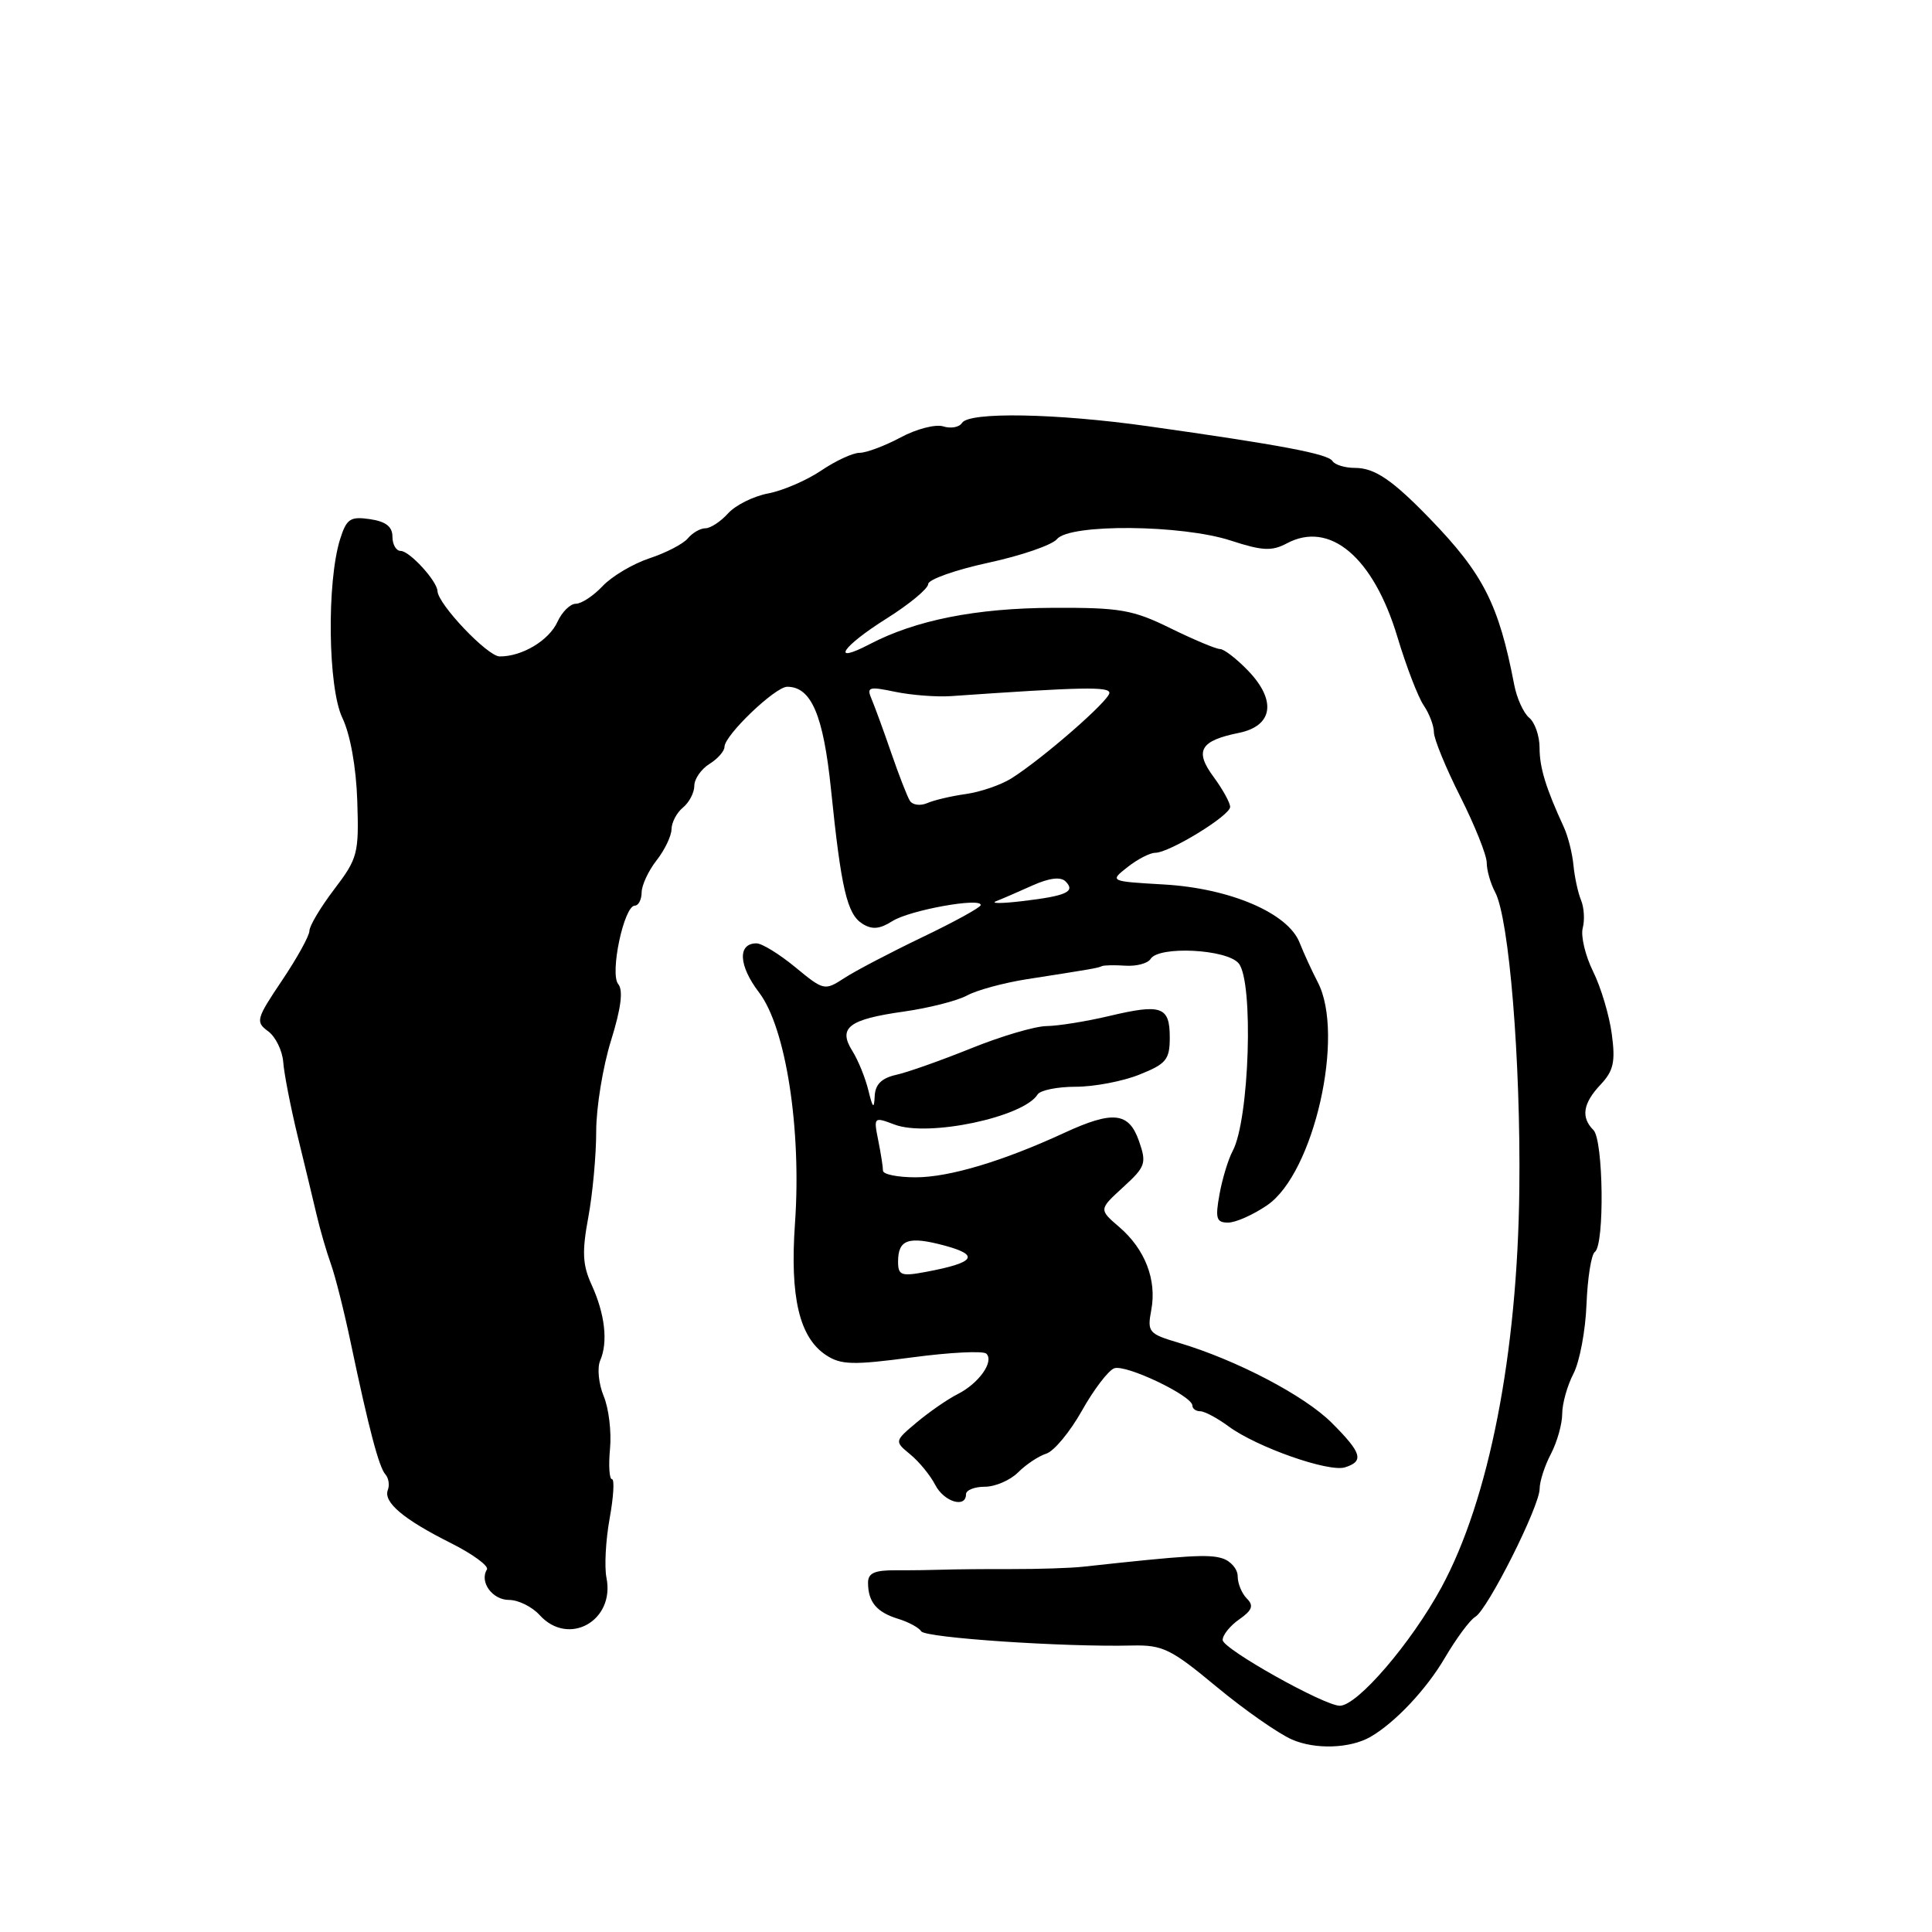 <?xml version="1.0" encoding="UTF-8" standalone="no"?>
<!DOCTYPE svg PUBLIC "-//W3C//DTD SVG 1.1//EN" "http://www.w3.org/Graphics/SVG/1.1/DTD/svg11.dtd" >
<svg xmlns="http://www.w3.org/2000/svg" xmlns:xlink="http://www.w3.org/1999/xlink" version="1.1" viewBox="0 0 256 256">
 <g >
 <path fill="currentColor"
d=" M 181.60 230.14 C 184.84 228.27 189.00 223.86 191.44 219.69 C 192.96 217.11 194.77 214.65 195.48 214.24 C 197.12 213.29 204.00 199.61 204.01 197.27 C 204.01 196.30 204.68 194.21 205.51 192.64 C 206.33 191.06 207.00 188.68 207.00 187.34 C 207.00 186.00 207.67 183.60 208.49 182.02 C 209.31 180.44 210.09 176.30 210.22 172.82 C 210.36 169.34 210.85 166.22 211.33 165.88 C 212.63 164.95 212.46 151.06 211.14 149.74 C 209.45 148.05 209.75 146.19 212.09 143.71 C 213.80 141.89 214.07 140.70 213.57 137.01 C 213.24 134.54 212.13 130.81 211.09 128.72 C 210.06 126.63 209.44 124.04 209.72 122.97 C 210.00 121.90 209.90 120.24 209.49 119.26 C 209.09 118.29 208.64 116.21 208.49 114.63 C 208.34 113.06 207.77 110.81 207.23 109.63 C 204.82 104.40 204.00 101.71 204.00 99.08 C 204.00 97.52 203.38 95.73 202.63 95.11 C 201.87 94.48 200.98 92.51 200.64 90.73 C 198.59 80.05 196.54 76.03 189.42 68.68 C 184.48 63.58 182.14 62.00 179.55 62.00 C 178.21 62.00 176.87 61.59 176.56 61.09 C 175.97 60.14 169.72 58.96 152.07 56.47 C 139.92 54.76 128.39 54.55 127.47 56.04 C 127.12 56.61 126.00 56.82 124.99 56.50 C 123.98 56.18 121.44 56.83 119.34 57.96 C 117.24 59.08 114.80 60.00 113.90 60.00 C 113.01 60.00 110.72 61.06 108.80 62.36 C 106.89 63.65 103.74 65.01 101.80 65.38 C 99.86 65.74 97.47 66.93 96.48 68.02 C 95.50 69.11 94.14 70.00 93.47 70.00 C 92.80 70.00 91.75 70.60 91.14 71.34 C 90.53 72.07 88.24 73.26 86.05 73.98 C 83.86 74.71 81.08 76.36 79.86 77.65 C 78.65 78.94 77.05 80.00 76.30 80.00 C 75.56 80.00 74.47 81.08 73.87 82.39 C 72.74 84.87 69.16 87.01 66.20 86.98 C 64.59 86.96 58.04 80.07 57.97 78.32 C 57.91 76.98 54.27 73.00 53.09 73.00 C 52.49 73.00 52.00 72.15 52.00 71.11 C 52.00 69.78 51.12 69.10 49.02 68.79 C 46.41 68.41 45.92 68.74 45.07 71.43 C 43.28 77.12 43.45 91.12 45.36 95.11 C 46.41 97.30 47.19 101.62 47.34 106.11 C 47.57 113.10 47.41 113.73 44.29 117.83 C 42.48 120.21 41.00 122.69 41.00 123.34 C 41.00 123.99 39.36 126.96 37.36 129.93 C 33.95 135.00 33.84 135.41 35.52 136.64 C 36.51 137.36 37.41 139.20 37.53 140.73 C 37.64 142.25 38.50 146.65 39.43 150.50 C 40.37 154.35 41.51 159.07 41.96 161.00 C 42.41 162.93 43.26 165.85 43.85 167.50 C 44.44 169.15 45.63 173.88 46.49 178.00 C 48.87 189.31 50.21 194.41 51.07 195.37 C 51.50 195.85 51.64 196.78 51.39 197.43 C 50.77 199.05 53.47 201.33 59.77 204.48 C 62.67 205.94 64.80 207.51 64.52 207.97 C 63.50 209.61 65.24 212.00 67.45 212.00 C 68.68 212.00 70.50 212.90 71.50 214.00 C 75.32 218.23 81.51 214.78 80.36 209.06 C 80.07 207.61 80.26 204.07 80.78 201.21 C 81.30 198.34 81.44 196.00 81.09 196.00 C 80.74 196.00 80.62 194.19 80.83 191.97 C 81.04 189.75 80.67 186.61 79.99 184.99 C 79.32 183.36 79.11 181.24 79.53 180.27 C 80.59 177.83 80.16 174.11 78.39 170.24 C 77.19 167.62 77.10 165.89 77.95 161.31 C 78.53 158.19 79.00 153.06 79.00 149.91 C 79.00 146.76 79.88 141.35 80.96 137.89 C 82.29 133.62 82.60 131.22 81.92 130.40 C 80.77 129.02 82.68 120.00 84.12 120.00 C 84.60 120.00 85.01 119.21 85.02 118.25 C 85.03 117.29 85.92 115.38 87.00 114.00 C 88.08 112.62 88.97 110.77 88.98 109.87 C 88.99 108.98 89.67 107.68 90.50 107.00 C 91.33 106.32 92.00 105.02 92.00 104.12 C 92.00 103.22 92.90 101.92 94.00 101.23 C 95.10 100.55 96.00 99.52 96.00 98.96 C 96.00 97.43 102.72 91.00 104.31 91.00 C 107.50 91.00 109.10 94.75 110.11 104.58 C 111.46 117.78 112.24 121.12 114.27 122.40 C 115.56 123.21 116.56 123.12 118.25 122.05 C 120.53 120.60 130.04 118.88 129.95 119.93 C 129.93 120.24 126.44 122.16 122.20 124.19 C 117.97 126.22 113.31 128.66 111.86 129.61 C 109.27 131.29 109.15 131.27 105.38 128.16 C 103.27 126.42 100.96 125.00 100.24 125.00 C 97.71 125.00 97.86 127.95 100.58 131.51 C 104.13 136.16 106.22 149.61 105.34 162.09 C 104.65 171.89 105.92 177.24 109.47 179.57 C 111.43 180.86 113.04 180.90 120.87 179.86 C 125.88 179.19 130.30 178.97 130.70 179.37 C 131.75 180.42 129.71 183.30 126.91 184.72 C 125.58 185.39 123.15 187.07 121.50 188.45 C 118.50 190.97 118.50 190.97 120.63 192.73 C 121.81 193.70 123.28 195.51 123.92 196.75 C 125.07 199.00 128.00 199.89 128.00 198.00 C 128.00 197.45 129.12 197.00 130.50 197.00 C 131.87 197.00 133.86 196.14 134.90 195.10 C 135.95 194.05 137.63 192.93 138.65 192.61 C 139.67 192.28 141.78 189.73 143.35 186.94 C 144.91 184.15 146.84 181.62 147.63 181.31 C 149.14 180.73 158.00 184.95 158.00 186.25 C 158.00 186.66 158.47 187.00 159.04 187.00 C 159.61 187.00 161.30 187.90 162.79 189.00 C 166.53 191.76 176.07 195.11 178.22 194.43 C 180.78 193.62 180.45 192.52 176.47 188.54 C 172.87 184.93 163.84 180.21 156.24 177.94 C 152.19 176.74 152.00 176.52 152.55 173.58 C 153.30 169.59 151.73 165.53 148.31 162.59 C 145.60 160.26 145.60 160.26 148.81 157.32 C 151.80 154.59 151.95 154.15 150.92 151.19 C 149.58 147.36 147.48 147.13 141.00 150.12 C 132.91 153.86 125.77 156.00 121.34 156.00 C 118.95 156.00 117.00 155.61 117.00 155.12 C 117.00 154.64 116.72 152.83 116.37 151.10 C 115.75 148.00 115.78 147.97 118.53 149.01 C 122.97 150.70 135.63 148.03 137.49 145.02 C 137.84 144.46 140.11 144.00 142.54 144.00 C 144.97 144.00 148.77 143.28 150.98 142.39 C 154.54 140.97 155.00 140.40 155.00 137.47 C 155.00 133.37 153.91 132.98 147.00 134.62 C 143.97 135.34 140.23 135.94 138.68 135.96 C 137.13 135.98 132.63 137.31 128.68 138.91 C 124.73 140.50 120.26 142.09 118.75 142.42 C 116.80 142.86 115.97 143.69 115.90 145.27 C 115.82 147.01 115.64 146.84 115.07 144.50 C 114.67 142.85 113.72 140.50 112.95 139.27 C 111.00 136.18 112.45 135.07 119.75 134.04 C 123.07 133.57 126.85 132.61 128.15 131.90 C 129.44 131.20 132.97 130.24 136.00 129.76 C 144.80 128.39 145.47 128.27 146.00 128.02 C 146.28 127.89 147.69 127.86 149.15 127.96 C 150.61 128.05 152.10 127.65 152.46 127.06 C 153.55 125.31 162.56 125.76 164.13 127.65 C 166.14 130.07 165.55 148.38 163.34 152.50 C 162.75 153.60 161.96 156.19 161.59 158.25 C 161.01 161.46 161.17 162.00 162.73 162.00 C 163.74 162.00 166.07 160.96 167.92 159.69 C 174.10 155.46 178.26 137.12 174.61 130.15 C 173.85 128.69 172.77 126.33 172.20 124.90 C 170.67 120.99 163.01 117.71 154.25 117.20 C 147.01 116.78 147.01 116.78 149.41 114.89 C 150.73 113.85 152.38 113.00 153.07 113.00 C 154.95 113.00 163.00 108.07 163.00 106.92 C 163.00 106.37 162.01 104.58 160.81 102.95 C 158.25 99.49 159.01 98.15 164.16 97.11 C 168.67 96.19 169.18 92.84 165.40 88.89 C 163.87 87.30 162.19 86.00 161.66 86.00 C 161.13 86.00 158.18 84.76 155.10 83.25 C 150.10 80.79 148.43 80.50 139.50 80.54 C 129.34 80.58 121.33 82.17 115.25 85.35 C 109.94 88.13 111.56 85.67 117.49 81.95 C 120.51 80.05 122.98 78.00 122.99 77.39 C 122.99 76.79 126.57 75.52 130.94 74.57 C 135.30 73.63 139.41 72.22 140.06 71.43 C 141.76 69.38 156.64 69.51 163.12 71.64 C 167.26 72.99 168.53 73.05 170.49 72.01 C 176.21 68.94 181.99 73.83 185.17 84.42 C 186.34 88.31 187.91 92.39 188.65 93.47 C 189.39 94.56 190.00 96.16 190.00 97.03 C 190.00 97.90 191.57 101.74 193.50 105.56 C 195.42 109.38 197.00 113.32 197.00 114.32 C 197.00 115.31 197.50 117.07 198.11 118.21 C 199.97 121.68 201.51 140.55 201.32 157.50 C 201.08 179.41 197.30 198.72 190.99 210.35 C 186.99 217.71 179.90 225.97 177.55 226.02 C 175.53 226.06 162.02 218.49 162.01 217.31 C 162.00 216.65 162.99 215.42 164.21 214.57 C 165.94 213.36 166.15 212.75 165.21 211.81 C 164.54 211.14 164.00 209.82 164.00 208.87 C 164.00 207.91 163.08 206.84 161.96 206.49 C 160.16 205.92 157.39 206.08 143.50 207.60 C 141.85 207.78 137.57 207.92 134.00 207.91 C 130.43 207.90 126.38 207.94 125.00 207.99 C 123.62 208.04 120.81 208.08 118.75 208.07 C 115.85 208.05 115.00 208.44 115.02 209.77 C 115.04 212.28 116.17 213.63 119.00 214.50 C 120.38 214.92 121.76 215.67 122.07 216.16 C 122.63 217.02 140.98 218.26 150.00 218.04 C 154.06 217.95 155.15 218.48 161.18 223.49 C 164.86 226.54 169.36 229.69 171.18 230.49 C 174.27 231.85 178.91 231.69 181.60 230.14 Z  M 119.00 167.17 C 119.00 164.23 120.38 163.76 125.18 165.05 C 129.89 166.32 129.19 167.31 122.75 168.52 C 119.41 169.15 119.00 169.00 119.00 167.17 Z  M 132.00 119.41 C 132.82 119.09 135.01 118.14 136.85 117.31 C 139.05 116.33 140.55 116.15 141.19 116.79 C 142.55 118.15 141.32 118.71 135.50 119.40 C 132.75 119.73 131.18 119.73 132.00 119.41 Z  M 120.56 106.10 C 120.20 105.52 119.10 102.68 118.10 99.78 C 117.10 96.87 115.93 93.68 115.51 92.68 C 114.80 91.03 115.09 90.93 118.62 91.67 C 120.75 92.11 124.08 92.37 126.00 92.24 C 143.37 91.03 147.00 90.96 147.00 91.81 C 147.00 92.82 138.17 100.52 134.00 103.15 C 132.62 104.01 129.92 104.94 128.00 105.21 C 126.07 105.48 123.76 106.02 122.85 106.42 C 121.94 106.81 120.91 106.67 120.56 106.10 Z "/>
</g>
</svg>